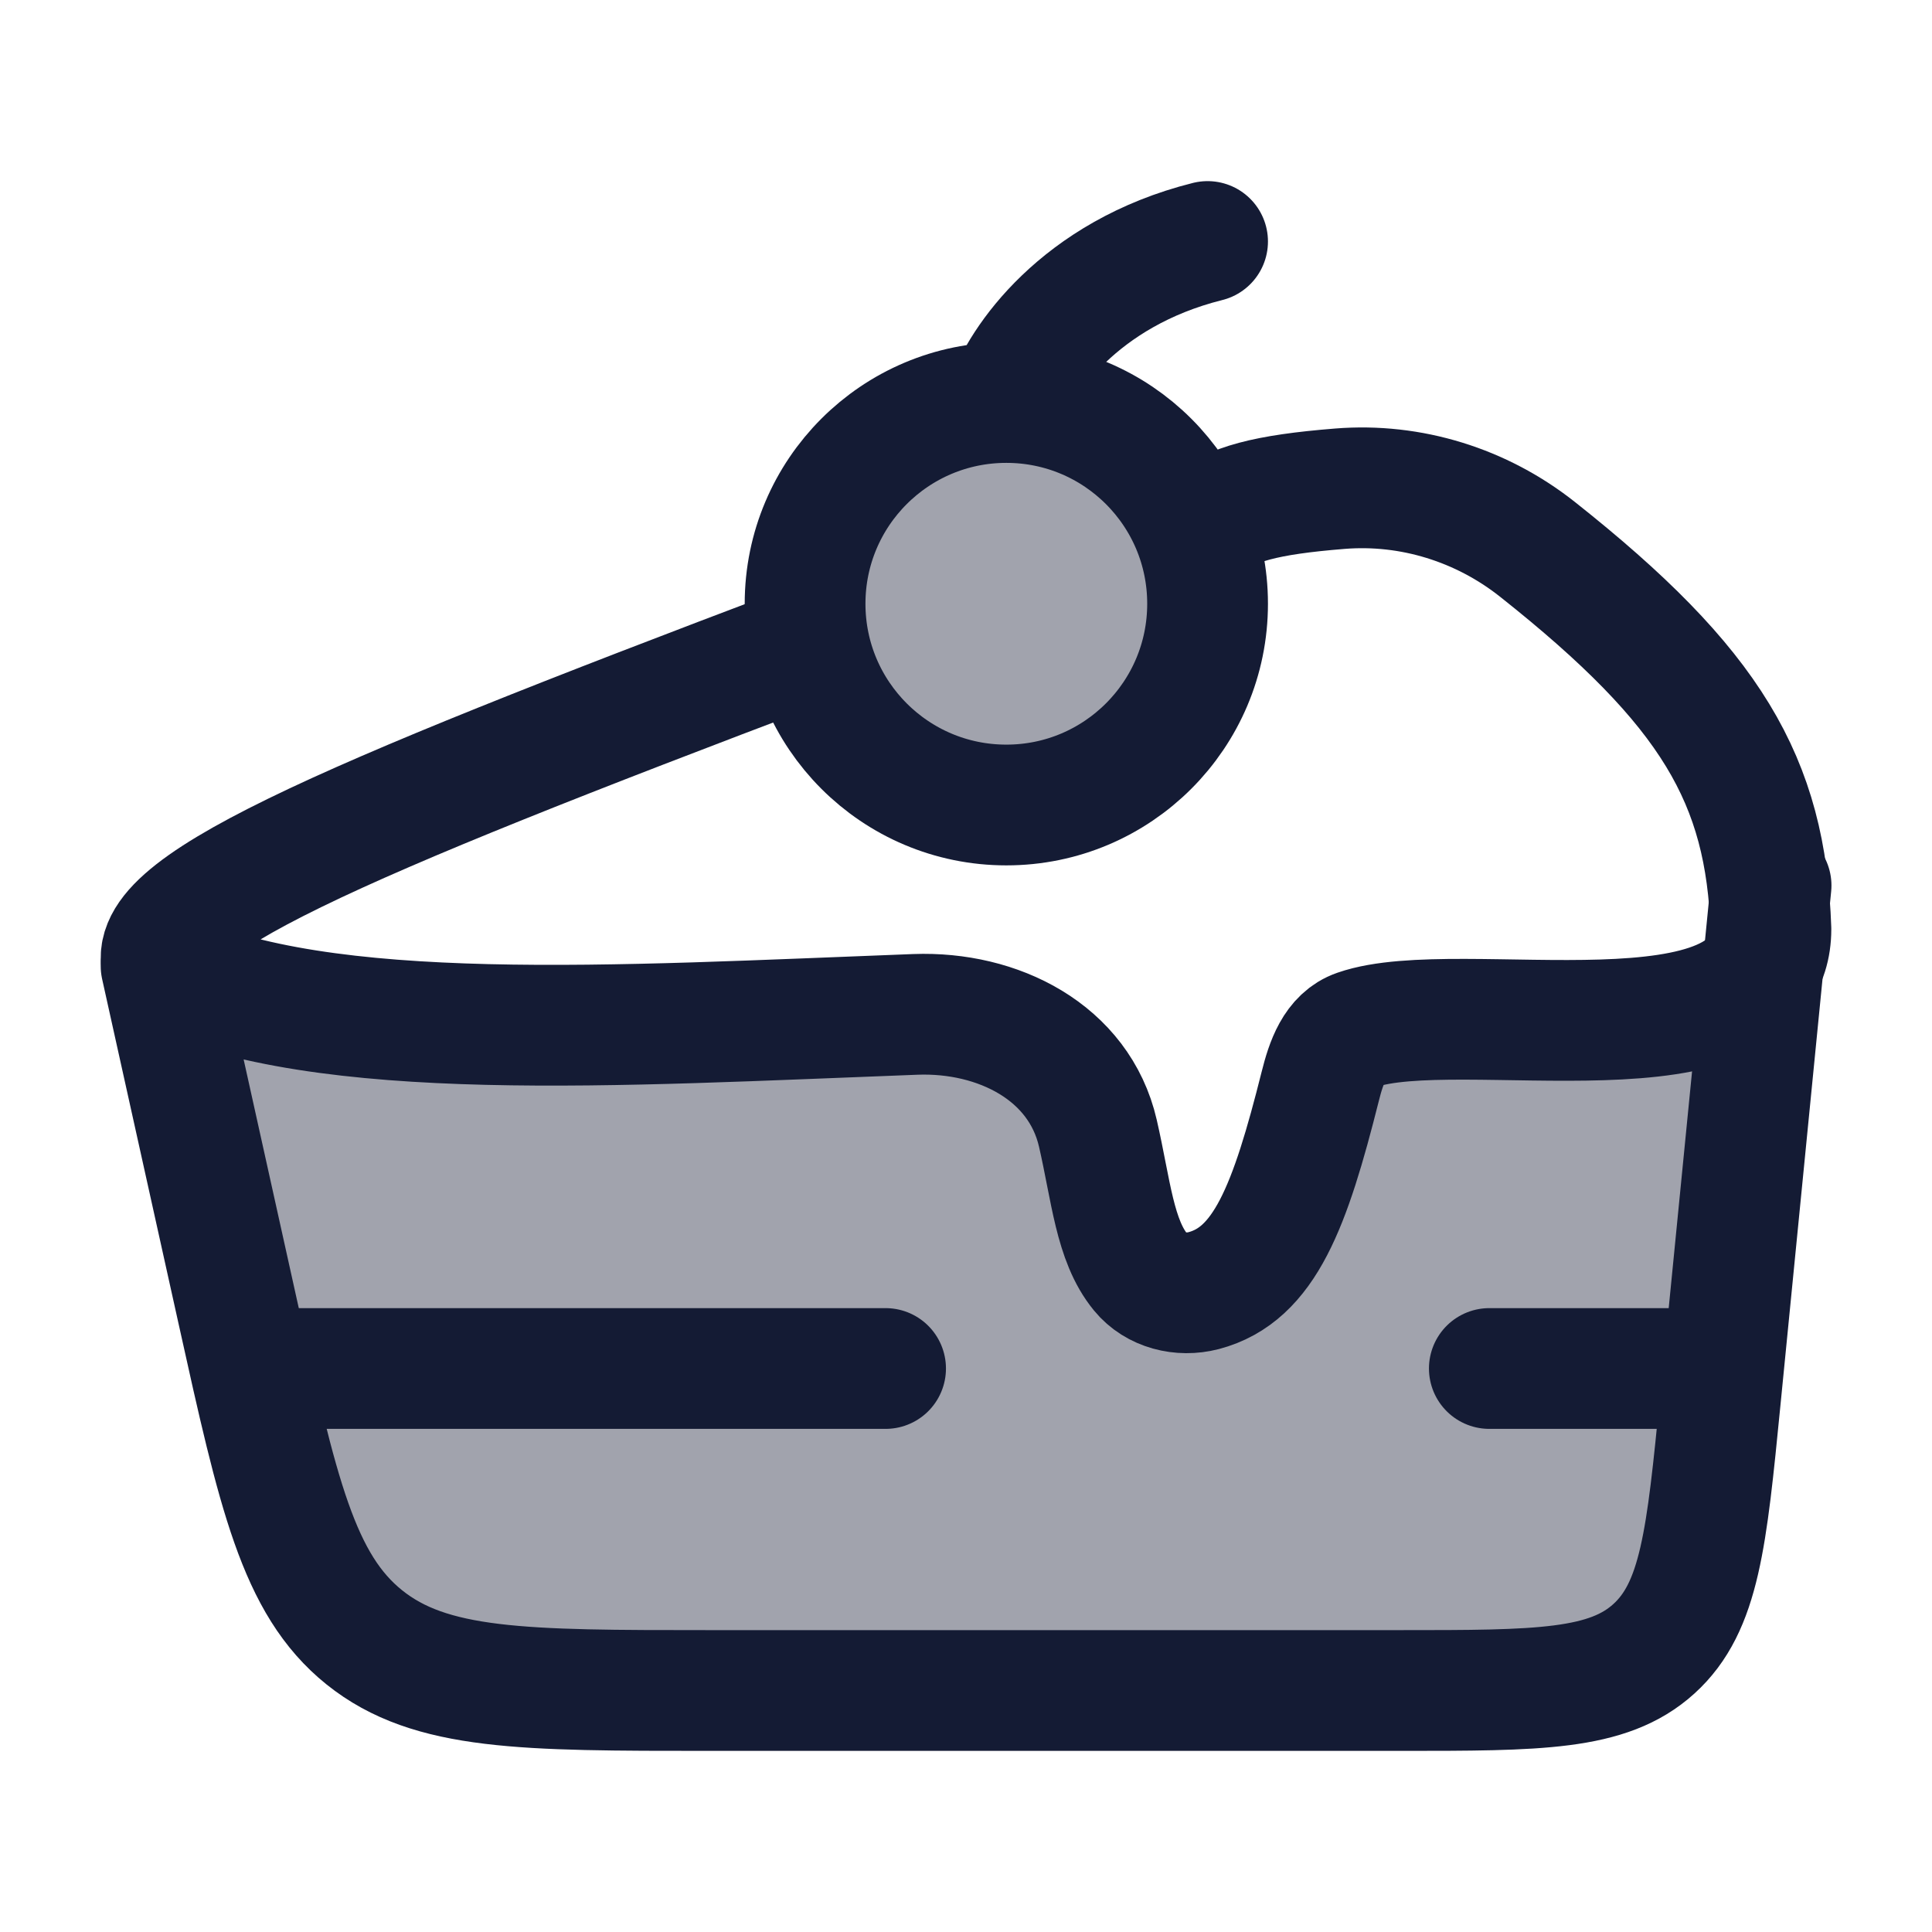 <svg width="24" height="24" viewBox="0 0 24 24" fill="none" xmlns="http://www.w3.org/2000/svg">
<path opacity="0.4" d="M17.39 21H8.812C6.503 21 5.349 21 4.526 20.34C3.703 19.679 3.454 18.552 2.954 16.298L2.014 11.907C2.012 11.899 2.01 11.891 2.009 11.882L2.014 11.907C2.199 12.668 4.33 12.668 8.547 12.668H11.762C13.285 12.668 13.697 13.725 13.694 14.744C13.692 15.381 14.17 16 14.839 16C15.454 16 15.809 15.346 15.946 14.823C16.245 13.676 16.394 13.102 16.63 12.905C17.043 12.559 17.762 12.668 18.255 12.668C20.176 12.668 21.137 12.668 21.711 11.724C21.869 11.465 21.957 11.233 21.988 11.008L21.371 17.393C21.202 19.107 21.117 19.964 20.546 20.482C19.974 21 19.113 21 17.39 21Z" fill="#141B34"/>
<path opacity="0.4" d="M10.001 7.5C10.001 8.881 11.12 10 12.501 10C13.882 10 15.001 8.881 15.001 7.5C15.001 6.119 13.882 5 12.501 5C11.12 5 10.001 6.119 10.001 7.5Z" fill="#141B34"/>
<path d="M3.501 17H11.001" stroke="#141B34" stroke-width="1.5" stroke-linecap="round" stroke-linejoin="round"/>
<path d="M18.501 17H21.001" stroke="#141B34" stroke-width="1.5" stroke-linecap="round" stroke-linejoin="round"/>
<path d="M12.501 5C13.882 5 15.001 6.119 15.001 7.5C15.001 8.881 13.882 10 12.501 10C11.12 10 10.001 8.881 10.001 7.5C10.001 6.119 11.12 5 12.501 5ZM12.501 5C12.668 4.5 13.401 3.4 15.001 3" stroke="#141B34" stroke-width="1.5" stroke-linecap="round" stroke-linejoin="round"/>
<path d="M2.001 12L2.954 16.298C3.453 18.552 3.703 19.679 4.526 20.34C5.349 21 6.503 21 8.812 21H17.39C19.112 21 19.974 21 20.545 20.482C21.117 19.964 21.201 19.107 21.37 17.393L22.001 11" stroke="#141B34" stroke-width="1.5" stroke-linecap="round"/>
<path d="M10.022 8.015C4.072 10.264 1.673 11.301 2.037 12.046C4.016 12.981 7.652 12.741 11.372 12.601C12.396 12.563 13.406 13.07 13.638 14.077C13.802 14.789 13.846 15.409 14.169 15.803C14.354 16.029 14.67 16.106 14.951 16.033C15.711 15.834 16.026 14.984 16.401 13.493C16.474 13.202 16.578 12.889 16.86 12.792C18.12 12.354 21.999 13.319 21.999 11.542C21.936 9.692 21.263 8.539 19.1 6.825C18.404 6.273 17.526 6 16.644 6.071C15.718 6.145 15.287 6.265 15.012 6.503" stroke="#141B34" stroke-width="1.5" stroke-linecap="round" stroke-linejoin="round"/>
</svg>
